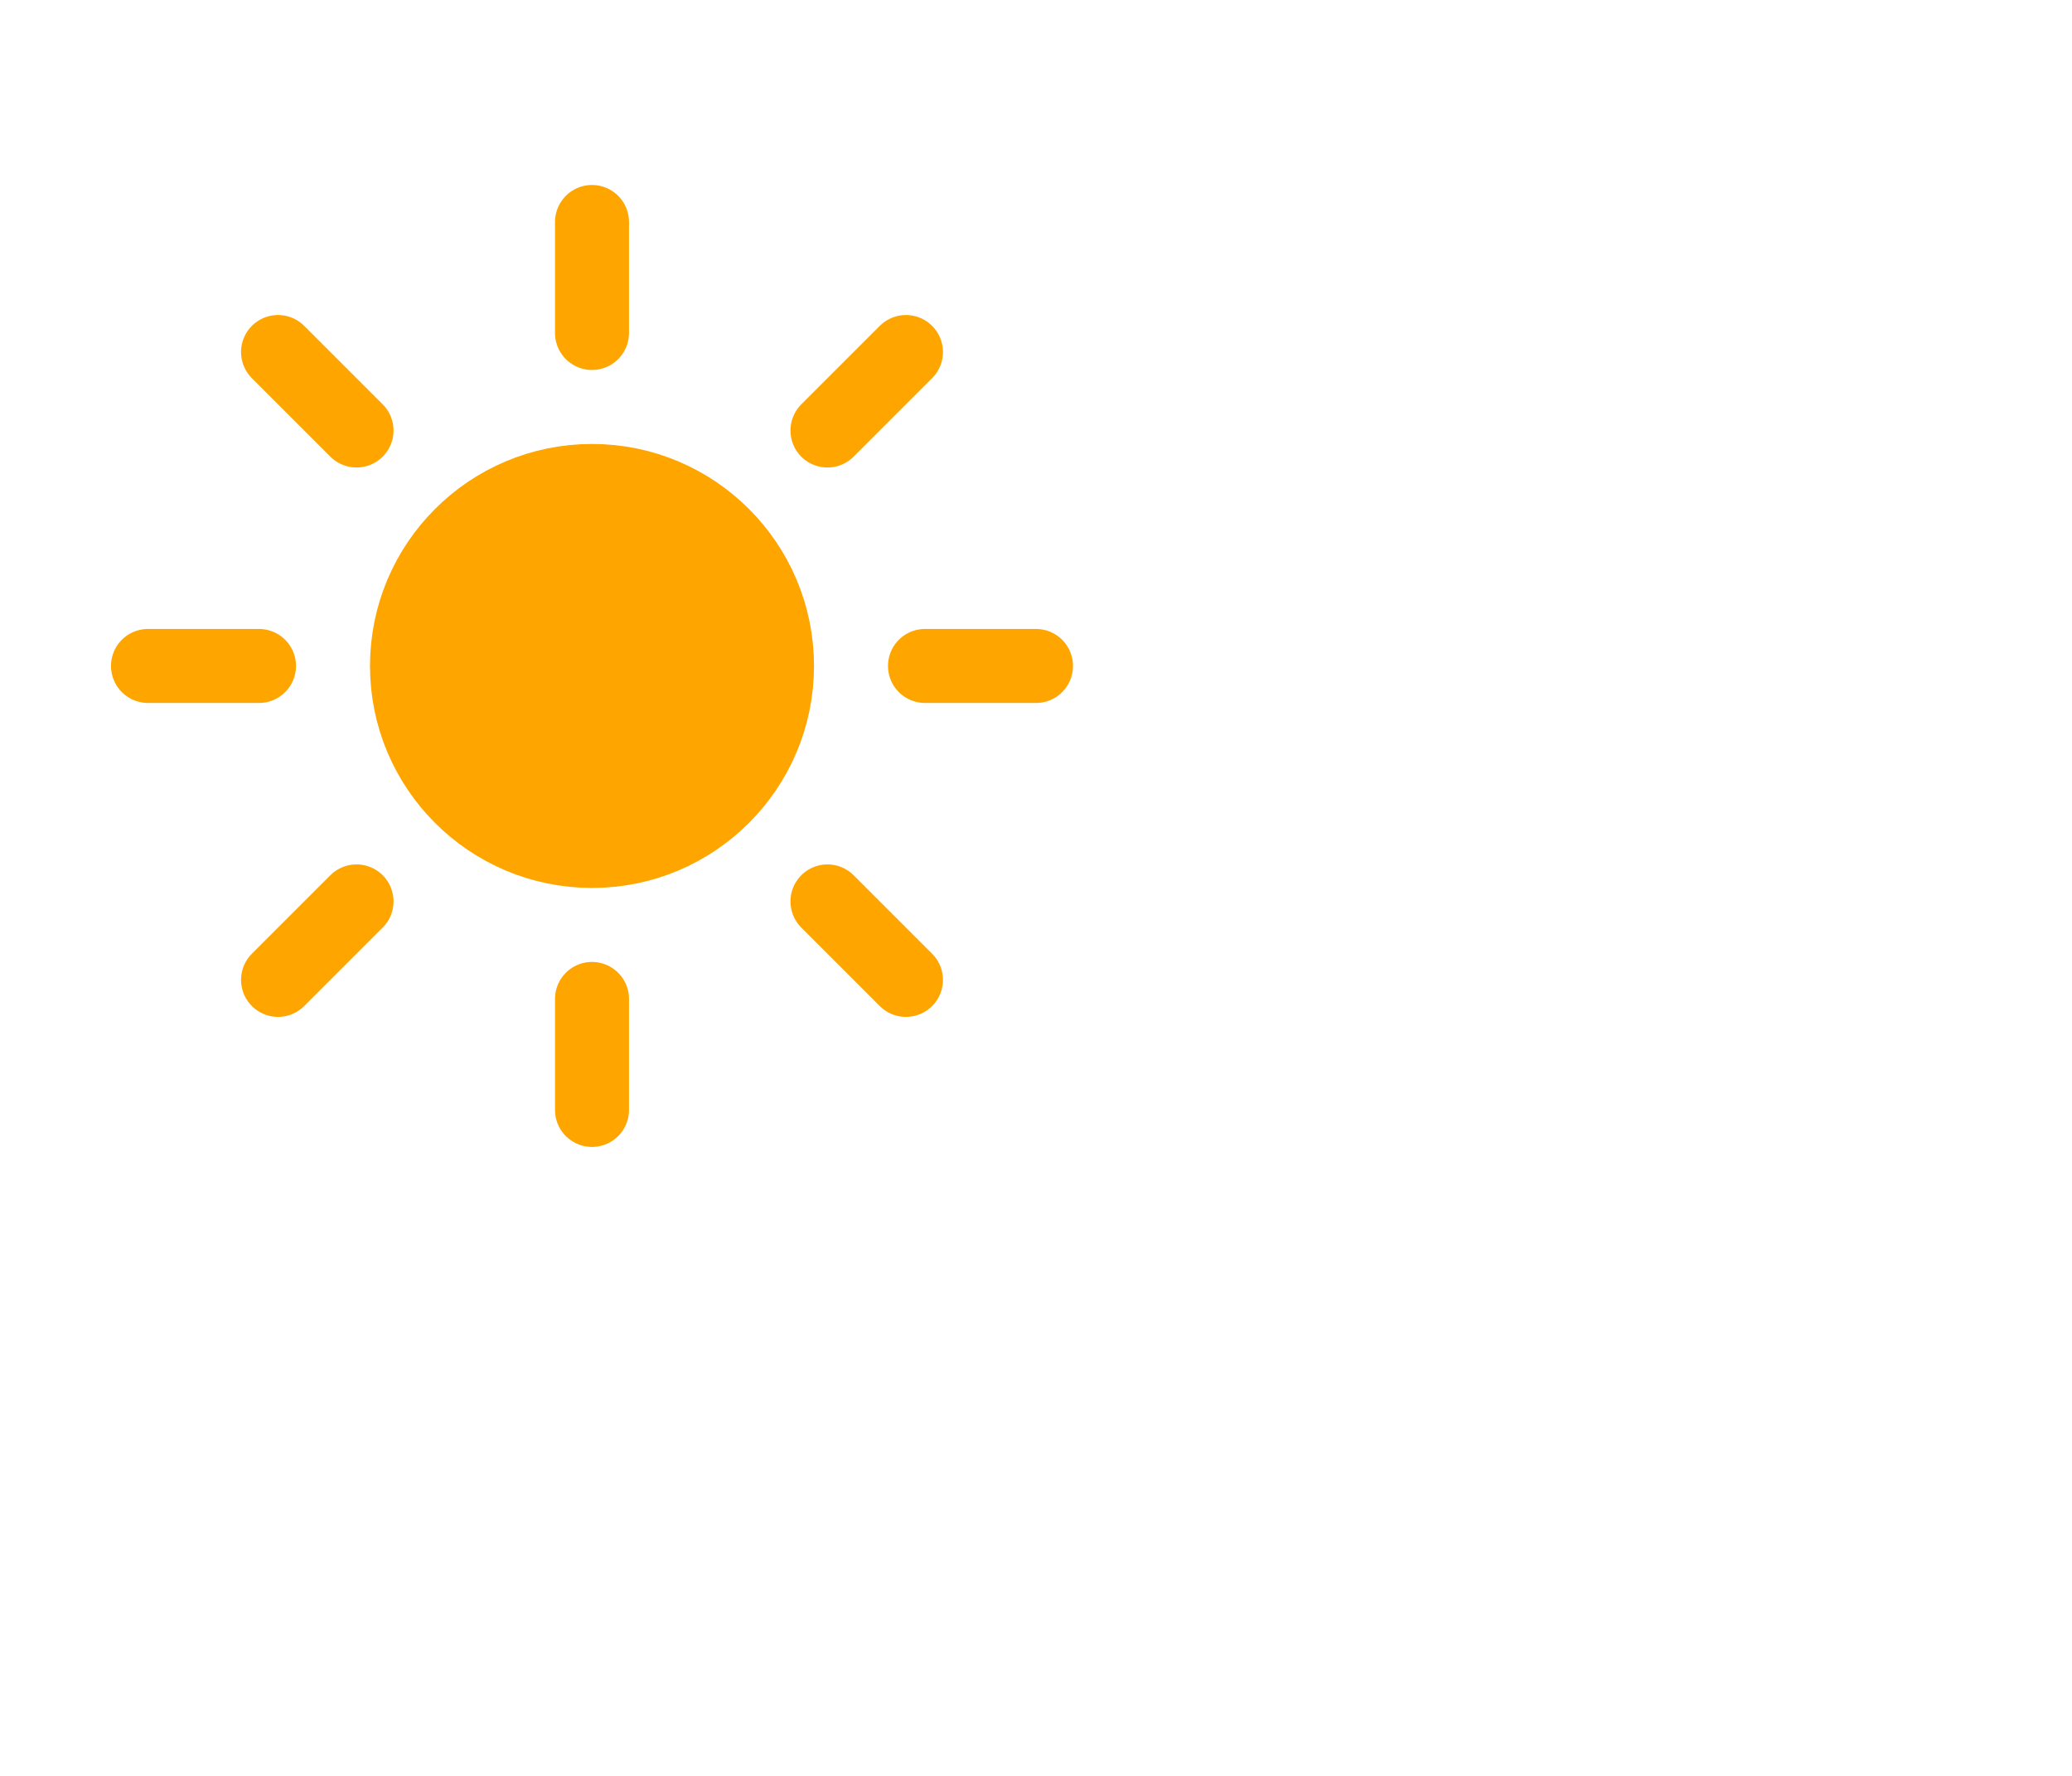<svg xmlns="http://www.w3.org/2000/svg" width="56" height="48" version="1.1"><defs><filter id="blur" width="1.683" height="1.85" x="-.342" y="-.342"><feGaussianBlur in="SourceAlpha" stdDeviation="3"/><feOffset dx="0" dy="4" result="offsetblur"/><feComponentTransfer><feFuncA slope=".05" type="linear"/></feComponentTransfer><feMerge><feMergeNode/><feMergeNode in="SourceGraphic"/></feMerge></filter><style type="text/css">@keyframes am-weather-sun{0%{-webkit-transform:rotate(0deg);-moz-transform:rotate(0deg);-ms-transform:rotate(0deg);transform:rotate(0deg)}}@keyframes am-weather-sun-shiny{0%{stroke-dasharray:3px 10px;stroke-dashoffset:0}50%{stroke-dasharray:.1px 10px;stroke-dashoffset:-1px}}.am-weather-sun{-webkit-animation-name:am-weather-sun;-moz-animation-name:am-weather-sun;-ms-animation-name:am-weather-sun;animation-name:am-weather-sun;-webkit-animation-duration:9s;-moz-animation-duration:9s;-ms-animation-duration:9s;animation-duration:9s;-webkit-animation-timing-function:linear;-moz-animation-timing-function:linear;-ms-animation-timing-function:linear;animation-timing-function:linear;-webkit-animation-iteration-count:infinite;-moz-animation-iteration-count:infinite;-ms-animation-iteration-count:infinite;animation-iteration-count:infinite}</style></defs><g filter="url(#blur)" transform="translate(16,-2)"><g><g style="-moz-animation-duration:9s;-moz-animation-iteration-count:infinite;-moz-animation-name:am-weather-sun;-moz-animation-timing-function:linear;-ms-animation-duration:9s;-ms-animation-iteration-count:infinite;-ms-animation-name:am-weather-sun;-ms-animation-timing-function:linear;-webkit-animation-duration:9s;-webkit-animation-iteration-count:infinite;-webkit-animation-name:am-weather-sun;-webkit-animation-timing-function:linear" class="am-weather-sun" transform="translate(0,16)"><line y2="3" fill="none" stroke="orange" stroke-linecap="round" stroke-width="2" transform="translate(0,9)"/><g transform="rotate(45)"><line y2="3" fill="none" stroke="orange" stroke-linecap="round" stroke-width="2" transform="translate(0,9)"/></g><g transform="rotate(90)"><line y2="3" fill="none" stroke="orange" stroke-linecap="round" stroke-width="2" transform="translate(0,9)"/></g><g transform="rotate(135)"><line y2="3" fill="none" stroke="orange" stroke-linecap="round" stroke-width="2" transform="translate(0,9)"/></g><g transform="scale(-1)"><line y2="3" fill="none" stroke="orange" stroke-linecap="round" stroke-width="2" transform="translate(0,9)"/></g><g transform="rotate(225)"><line y2="3" fill="none" stroke="orange" stroke-linecap="round" stroke-width="2" transform="translate(0,9)"/></g><g transform="rotate(-90)"><line y2="3" fill="none" stroke="orange" stroke-linecap="round" stroke-width="2" transform="translate(0,9)"/></g><g transform="rotate(-45)"><line y2="3" fill="none" stroke="orange" stroke-linecap="round" stroke-width="2" transform="translate(0,9)"/></g><circle r="5" fill="orange" stroke="orange" stroke-width="2"/></g></g></g></svg>